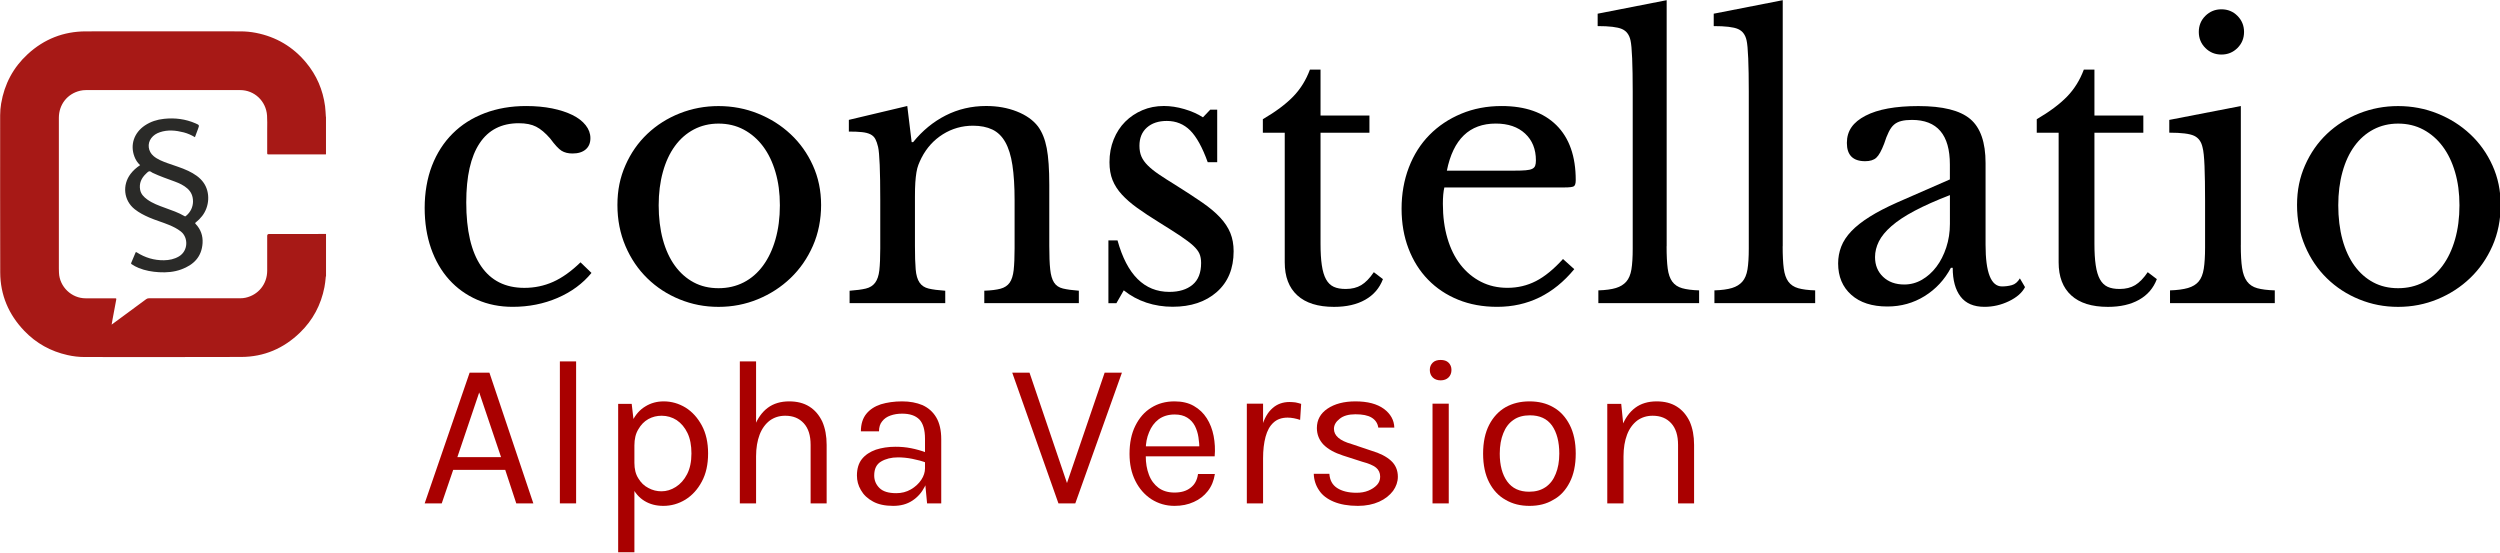 <?xml version="1.0" encoding="UTF-8" standalone="no"?>
<!DOCTYPE svg PUBLIC "-//W3C//DTD SVG 1.1//EN" "http://www.w3.org/Graphics/SVG/1.1/DTD/svg11.dtd">
<svg width="100%" height="100%" viewBox="0 0 950 210" version="1.1" xmlns="http://www.w3.org/2000/svg" xmlns:xlink="http://www.w3.org/1999/xlink" xml:space="preserve" xmlns:serif="http://www.serif.com/" style="fill-rule:evenodd;clip-rule:evenodd;stroke-linejoin:round;stroke-miterlimit:2;">
    <g transform="matrix(1,0,0,1,-37.071,-227.698)">
        <g transform="matrix(1.159,0,0,1.159,-97.992,8.22)">
            <g transform="matrix(1.21,0,0,1.21,16.903,95.038)">
                <path d="M242.62,151.9C240.25,154.8 237.18,157.06 233.42,158.68C229.66,160.3 225.61,161.1 221.25,161.1C217.75,161.1 214.54,160.46 211.61,159.17C208.67,157.88 206.15,156.07 204.04,153.73C201.93,151.39 200.3,148.57 199.14,145.27C197.99,141.97 197.41,138.31 197.41,134.29C197.41,130.27 198.07,126.26 199.39,122.86C200.71,119.46 202.57,116.56 204.98,114.16C207.39,111.75 210.29,109.91 213.68,108.62C217.08,107.33 220.82,106.69 224.91,106.69C227.48,106.69 229.82,106.91 231.93,107.33C234.04,107.76 235.87,108.35 237.42,109.11C238.97,109.87 240.17,110.79 241.03,111.88C241.89,112.97 242.32,114.14 242.32,115.39C242.32,116.71 241.89,117.73 241.03,118.46C240.17,119.19 238.99,119.55 237.47,119.55C236.28,119.55 235.29,119.3 234.5,118.81C233.71,118.32 232.69,117.21 231.43,115.5C230.11,113.98 228.84,112.91 227.62,112.29C226.4,111.66 224.83,111.35 222.92,111.35C218.24,111.35 214.69,113.16 212.29,116.79C209.88,120.42 208.68,125.76 208.68,132.81C208.68,140.39 210.02,146.15 212.69,150.07C215.36,153.99 219.27,155.96 224.41,155.96C227.18,155.96 229.78,155.42 232.22,154.33C234.66,153.24 237.13,151.48 239.64,149.04L242.61,151.91L242.62,151.9Z" style="fill-rule:nonzero;"/>
            </g>
            <g transform="matrix(1.21,0,0,1.21,16.903,95.038)">
                <path d="M277.04,106.7C280.8,106.7 284.36,107.38 287.72,108.73C291.08,110.08 294.03,111.94 296.57,114.32C299.11,116.69 301.12,119.51 302.6,122.78C304.08,126.04 304.83,129.62 304.83,133.51C304.83,137.4 304.09,141.23 302.6,144.59C301.12,147.95 299.1,150.86 296.57,153.29C294.03,155.73 291.08,157.64 287.72,159.03C284.36,160.42 280.8,161.11 277.04,161.11C273.28,161.11 269.83,160.43 266.51,159.08C263.18,157.73 260.26,155.83 257.76,153.39C255.25,150.95 253.27,148.03 251.82,144.64C250.37,141.24 249.64,137.54 249.64,133.51C249.64,129.48 250.36,126.03 251.82,122.73C253.27,119.43 255.25,116.6 257.76,114.22C260.27,111.85 263.18,110 266.51,108.68C269.84,107.36 273.35,106.7 277.04,106.7ZM277.04,111.45C274.6,111.45 272.37,111.98 270.36,113.03C268.35,114.09 266.63,115.59 265.22,117.53C263.8,119.48 262.71,121.82 261.96,124.55C261.2,127.29 260.82,130.3 260.82,133.6C260.82,136.9 261.2,140.13 261.96,142.9C262.72,145.67 263.81,148.03 265.22,149.97C266.64,151.92 268.34,153.42 270.31,154.47C272.29,155.53 274.53,156.05 277.04,156.05C279.55,156.05 281.82,155.52 283.87,154.47C285.91,153.42 287.66,151.9 289.11,149.92C290.56,147.94 291.68,145.57 292.47,142.8C293.26,140.03 293.66,136.96 293.66,133.6C293.66,130.24 293.26,127.3 292.47,124.6C291.68,121.9 290.56,119.57 289.11,117.63C287.66,115.69 285.91,114.17 283.87,113.08C281.83,111.99 279.55,111.45 277.04,111.45Z" style="fill-rule:nonzero;"/>
            </g>
            <g transform="matrix(1.21,0,0,1.21,16.903,95.038)">
                <path d="M330.26,144.58C330.26,147.28 330.32,149.41 330.46,150.96C330.59,152.51 330.94,153.7 331.5,154.52C332.06,155.35 332.88,155.89 333.97,156.15C335.06,156.41 336.56,156.61 338.47,156.74L338.47,160.1L312.55,160.1L312.55,156.74C314.4,156.61 315.86,156.41 316.95,156.15C318.04,155.89 318.88,155.36 319.47,154.57C320.06,153.78 320.44,152.66 320.61,151.21C320.77,149.76 320.86,147.78 320.86,145.27L320.86,132.11C320.86,124.26 320.66,119.48 320.27,117.77C320.07,116.91 319.82,116.2 319.53,115.64C319.23,115.08 318.79,114.65 318.19,114.35C317.59,114.05 316.84,113.86 315.91,113.76C314.99,113.66 313.8,113.61 312.35,113.61L312.35,110.44L328.18,106.68L329.37,116.47L329.77,116.47C332.28,113.37 335.21,110.96 338.57,109.25C341.93,107.54 345.59,106.68 349.55,106.68C352.58,106.68 355.35,107.17 357.86,108.16C360.37,109.15 362.28,110.5 363.6,112.22C364.72,113.74 365.51,115.7 365.97,118.11C366.43,120.52 366.66,123.83 366.66,128.05L366.66,144.57C366.66,147.27 366.74,149.4 366.91,150.95C367.07,152.5 367.42,153.69 367.95,154.51C368.48,155.34 369.29,155.88 370.37,156.14C371.46,156.4 372.89,156.6 374.67,156.73L374.67,160.09L349.05,160.09L349.05,156.73C350.9,156.67 352.36,156.48 353.45,156.19C354.54,155.89 355.36,155.35 355.92,154.56C356.48,153.77 356.84,152.63 357.01,151.15C357.17,149.67 357.26,147.7 357.26,145.26L357.26,132.2C357.26,128.44 357.06,125.28 356.67,122.7C356.28,120.12 355.63,118.05 354.74,116.47C353.85,114.89 352.68,113.75 351.23,113.06C349.78,112.37 348.03,112.02 345.99,112.02C343.02,112.02 340.3,112.8 337.83,114.34C335.36,115.89 333.43,118.02 332.04,120.72C331.71,121.38 331.43,122.01 331.2,122.6C330.97,123.19 330.79,123.89 330.66,124.68C330.53,125.47 330.43,126.38 330.36,127.4C330.29,128.42 330.26,129.72 330.26,131.31L330.26,144.58Z" style="fill-rule:nonzero;"/>
            </g>
            <g transform="matrix(1.21,0,0,1.21,16.903,95.038)">
                <path d="M384.86,160.11L382.68,160.11L382.68,143.1L385.15,143.1C387.72,152.4 392.4,157.05 399.2,157.05C401.84,157.05 403.93,156.41 405.48,155.12C407.03,153.83 407.8,151.87 407.8,149.23C407.8,148.24 407.65,147.4 407.35,146.71C407.05,146.02 406.49,145.29 405.67,144.53C404.84,143.77 403.69,142.9 402.21,141.91C400.73,140.92 398.76,139.67 396.32,138.15C394.08,136.76 392.13,135.48 390.48,134.29C388.83,133.1 387.45,131.9 386.33,130.68C385.21,129.46 384.37,128.16 383.81,126.77C383.25,125.38 382.97,123.77 382.97,121.92C382.97,119.68 383.35,117.62 384.11,115.74C384.87,113.86 385.91,112.26 387.23,110.94C388.55,109.62 390.1,108.58 391.88,107.82C393.66,107.06 395.6,106.68 397.72,106.68C399.5,106.68 401.35,106.96 403.26,107.52C405.17,108.08 406.85,108.82 408.3,109.75L410.28,107.67L412.16,107.67L412.16,121.91L409.59,121.91C408.14,117.89 406.56,115.02 404.84,113.3C403.12,111.59 401.01,110.73 398.51,110.73C396.27,110.73 394.47,111.32 393.12,112.51C391.77,113.7 391.09,115.35 391.09,117.46C391.09,118.58 391.27,119.55 391.63,120.38C391.99,121.21 392.57,122.01 393.36,122.8C394.15,123.59 395.16,124.4 396.38,125.22C397.6,126.05 399.07,126.99 400.78,128.04C403.61,129.82 406.04,131.4 408.05,132.79C410.06,134.17 411.69,135.54 412.95,136.89C414.2,138.24 415.13,139.64 415.72,141.09C416.31,142.54 416.61,144.19 416.61,146.04C416.61,150.72 415.09,154.4 412.06,157.07C409.03,159.74 405.04,161.08 400.09,161.08C395.14,161.08 390.53,159.6 386.84,156.63L384.86,160.09L384.86,160.11Z" style="fill-rule:nonzero;"/>
            </g>
            <g transform="matrix(1.21,0,0,1.21,16.903,95.038)">
                <path d="M424.53,113.92L424.53,110.26C428.02,108.22 430.76,106.17 432.74,104.13C434.72,102.09 436.23,99.65 437.29,96.81L440.16,96.81L440.16,109.27L453.41,109.27L453.41,113.92L440.16,113.92L440.16,143.99C440.16,146.3 440.27,148.24 440.51,149.83C440.74,151.41 441.12,152.68 441.65,153.64C442.18,154.6 442.87,155.27 443.73,155.67C444.59,156.07 445.67,156.26 446.99,156.26C448.64,156.26 450.04,155.91 451.19,155.22C452.34,154.53 453.48,153.36 454.6,151.71L457.07,153.59C456.15,156.03 454.55,157.89 452.27,159.18C450,160.47 447.18,161.11 443.81,161.11C439.46,161.11 436.14,160.07 433.87,157.99C431.59,155.91 430.46,152.93 430.46,149.04L430.46,113.92L424.53,113.92Z" style="fill-rule:nonzero;"/>
            </g>
            <g transform="matrix(1.21,0,0,1.21,16.903,95.038)">
                <path d="M508.9,150.91C503.29,157.7 496.34,161.1 488.03,161.1C484.14,161.1 480.61,160.46 477.45,159.17C474.28,157.88 471.56,156.07 469.29,153.73C467.01,151.39 465.25,148.59 464,145.32C462.75,142.06 462.12,138.45 462.12,134.49C462.12,130.53 462.78,126.74 464.1,123.31C465.42,119.88 467.28,116.95 469.69,114.51C472.1,112.07 474.96,110.16 478.3,108.77C481.63,107.38 485.27,106.69 489.23,106.69C495.63,106.69 500.57,108.42 504.07,111.88C507.56,115.34 509.31,120.3 509.31,126.77C509.31,127.69 509.13,128.25 508.77,128.45C508.41,128.65 507.57,128.75 506.25,128.75L473.71,128.75C473.58,129.28 473.48,129.92 473.41,130.68C473.34,131.44 473.31,132.28 473.31,133.2C473.31,136.63 473.72,139.75 474.55,142.55C475.37,145.35 476.56,147.74 478.11,149.72C479.66,151.7 481.51,153.23 483.65,154.32C485.79,155.41 488.18,155.95 490.82,155.95C493.59,155.95 496.16,155.34 498.54,154.12C500.91,152.9 503.35,150.91 505.86,148.14L508.93,150.91L508.9,150.91ZM492.58,124.2C493.9,124.2 494.95,124.17 495.75,124.1C496.54,124.04 497.13,123.9 497.53,123.7C497.93,123.5 498.19,123.22 498.32,122.86C498.45,122.5 498.52,122.02 498.52,121.43C498.52,118.4 497.55,115.97 495.6,114.16C493.65,112.35 491,111.44 487.64,111.44C480.52,111.44 476.1,115.69 474.39,124.2L492.59,124.2L492.58,124.2Z" style="fill-rule:nonzero;"/>
            </g>
            <g transform="matrix(1.21,0,0,1.21,16.903,95.038)">
                <path d="M533.93,144.68C533.93,147.19 534.03,149.2 534.23,150.71C534.43,152.23 534.84,153.41 535.47,154.27C536.1,155.13 536.99,155.72 538.14,156.05C539.29,156.38 540.83,156.58 542.74,156.64L542.74,160.1L515.44,160.1L515.44,156.64C517.42,156.58 519,156.36 520.19,156C521.38,155.64 522.32,155.06 523.01,154.27C523.7,153.48 524.16,152.38 524.4,150.96C524.63,149.54 524.75,147.68 524.75,145.37L524.75,102.74C524.75,99.18 524.7,96.2 524.6,93.79C524.5,91.38 524.35,89.75 524.15,88.89C523.82,87.37 523.04,86.35 521.83,85.82C520.61,85.29 518.42,85.03 515.25,85.03L515.25,81.67L533.95,78.01L533.95,144.68L533.93,144.68Z" style="fill-rule:nonzero;"/>
            </g>
            <g transform="matrix(1.21,0,0,1.21,16.903,95.038)">
                <path d="M565.38,144.68C565.38,147.19 565.48,149.2 565.68,150.71C565.88,152.23 566.29,153.41 566.92,154.27C567.55,155.13 568.44,155.72 569.59,156.05C570.74,156.38 572.28,156.58 574.19,156.64L574.19,160.1L546.89,160.1L546.89,156.64C548.87,156.58 550.45,156.36 551.64,156C552.83,155.64 553.77,155.06 554.46,154.27C555.15,153.48 555.61,152.38 555.85,150.96C556.08,149.54 556.2,147.68 556.2,145.37L556.2,102.74C556.2,99.18 556.15,96.2 556.05,93.79C555.95,91.38 555.8,89.75 555.6,88.89C555.27,87.37 554.49,86.35 553.28,85.82C552.06,85.29 549.87,85.03 546.7,85.03L546.7,81.67L565.4,78.01L565.4,144.68L565.38,144.68Z" style="fill-rule:nonzero;"/>
            </g>
            <g transform="matrix(1.21,0,0,1.21,16.903,95.038)">
                <path d="M610.69,126.58L610.69,122.52C610.69,114.48 607.26,110.45 600.4,110.45C599.28,110.45 598.32,110.55 597.53,110.75C596.74,110.95 596.08,111.28 595.55,111.74C595.02,112.2 594.54,112.86 594.12,113.72C593.69,114.58 593.28,115.63 592.88,116.89C592.15,118.8 591.45,120.07 590.75,120.7C590.06,121.33 589.05,121.64 587.73,121.64C584.43,121.64 582.78,119.99 582.78,116.69C582.78,113.39 584.46,111.07 587.82,109.32C591.18,107.57 595.96,106.7 602.16,106.7C608.75,106.7 613.44,107.87 616.21,110.21C618.98,112.55 620.36,116.53 620.36,122.13L620.36,144.29C620.36,151.81 621.84,155.57 624.81,155.57C625.73,155.57 626.62,155.46 627.48,155.22C628.34,154.99 629.06,154.38 629.66,153.39L631.05,155.76C630.26,157.28 628.81,158.55 626.7,159.57C624.59,160.59 622.38,161.1 620.07,161.1C617.17,161.1 615.01,160.18 613.59,158.33C612.17,156.48 611.46,153.88 611.46,150.52L610.97,150.52C609.25,153.75 606.88,156.31 603.85,158.19C600.82,160.07 597.45,161.01 593.76,161.01C589.61,161.01 586.34,159.96 583.97,157.84C581.6,155.73 580.41,152.89 580.41,149.33C580.41,147.75 580.69,146.23 581.25,144.78C581.81,143.33 582.72,141.95 583.97,140.63C585.22,139.31 586.87,138.01 588.92,136.72C590.96,135.43 593.47,134.13 596.44,132.81L610.68,126.58L610.69,126.58ZM610.69,130.83C606.93,132.28 603.75,133.7 601.14,135.08C598.53,136.46 596.44,137.85 594.86,139.23C593.28,140.61 592.14,142 591.45,143.38C590.76,144.77 590.41,146.18 590.41,147.63C590.41,149.81 591.14,151.59 592.59,152.97C594.04,154.35 595.95,155.05 598.33,155.05C600.04,155.05 601.64,154.62 603.13,153.76C604.61,152.9 605.92,151.73 607.04,150.25C608.16,148.77 609.05,147.02 609.71,145.01C610.37,143 610.7,140.87 610.7,138.63L610.7,130.82L610.69,130.83Z" style="fill-rule:nonzero;"/>
            </g>
            <g transform="matrix(1.21,0,0,1.21,16.903,95.038)">
                <path d="M634.23,113.92L634.23,110.26C637.72,108.22 640.46,106.17 642.44,104.13C644.42,102.09 645.93,99.65 646.99,96.81L649.86,96.81L649.86,109.27L663.11,109.27L663.11,113.92L649.86,113.92L649.86,143.99C649.86,146.3 649.97,148.24 650.21,149.83C650.44,151.41 650.82,152.68 651.35,153.64C651.88,154.6 652.57,155.27 653.43,155.67C654.29,156.07 655.37,156.26 656.69,156.26C658.34,156.26 659.74,155.91 660.89,155.22C662.04,154.53 663.18,153.36 664.3,151.71L666.77,153.59C665.85,156.03 664.25,157.89 661.97,159.18C659.69,160.47 656.88,161.11 653.51,161.11C649.16,161.11 645.84,160.07 643.57,157.99C641.29,155.91 640.16,152.93 640.16,149.04L640.16,113.92L634.23,113.92Z" style="fill-rule:nonzero;"/>
            </g>
            <g transform="matrix(1.21,0,0,1.21,16.903,95.038)">
                <path d="M689.52,144.38C689.52,146.95 689.63,149.01 689.87,150.56C690.1,152.11 690.55,153.33 691.21,154.22C691.87,155.11 692.79,155.72 693.98,156.05C695.17,156.38 696.75,156.58 698.73,156.64L698.73,160.1L670.34,160.1L670.34,156.64C672.32,156.58 673.93,156.36 675.19,156C676.44,155.64 677.42,155.05 678.11,154.22C678.8,153.4 679.26,152.24 679.49,150.76C679.72,149.28 679.84,147.38 679.84,145.07L679.84,132.41C679.84,128.59 679.79,125.44 679.69,122.96C679.59,120.49 679.41,118.79 679.15,117.87C678.82,116.35 678.06,115.31 676.87,114.75C675.68,114.19 673.44,113.91 670.14,113.91L670.14,110.45L689.53,106.69L689.53,144.38L689.52,144.38ZM678.14,86.61C678.14,84.9 678.73,83.44 679.92,82.26C681.11,81.08 682.56,80.48 684.27,80.48C685.98,80.48 687.44,81.07 688.62,82.26C689.8,83.45 690.4,84.9 690.4,86.61C690.4,88.32 689.81,89.78 688.62,90.96C687.43,92.15 685.98,92.74 684.27,92.74C682.56,92.74 681.1,92.15 679.92,90.96C678.73,89.77 678.14,88.32 678.14,86.61Z" style="fill-rule:nonzero;"/>
            </g>
            <g transform="matrix(1.21,0,0,1.21,16.903,95.038)">
                <path d="M732.15,106.7C735.91,106.7 739.47,107.38 742.83,108.73C746.19,110.08 749.14,111.94 751.68,114.32C754.22,116.69 756.23,119.51 757.71,122.78C759.19,126.04 759.94,129.62 759.94,133.51C759.94,137.4 759.2,141.23 757.71,144.59C756.23,147.95 754.21,150.86 751.68,153.29C749.14,155.73 746.19,157.64 742.83,159.03C739.47,160.42 735.91,161.11 732.15,161.11C728.39,161.11 724.94,160.43 721.62,159.08C718.29,157.73 715.37,155.83 712.87,153.39C710.36,150.95 708.38,148.03 706.94,144.64C705.49,141.24 704.76,137.54 704.76,133.51C704.76,129.48 705.48,126.03 706.94,122.73C708.39,119.43 710.37,116.6 712.87,114.22C715.38,111.85 718.29,110 721.62,108.68C724.95,107.36 728.46,106.7 732.15,106.7ZM732.15,111.45C729.71,111.45 727.48,111.98 725.47,113.03C723.46,114.09 721.74,115.59 720.33,117.53C718.91,119.48 717.82,121.82 717.07,124.55C716.31,127.29 715.93,130.3 715.93,133.6C715.93,136.9 716.31,140.13 717.07,142.9C717.83,145.67 718.92,148.03 720.33,149.97C721.75,151.92 723.45,153.42 725.42,154.47C727.4,155.53 729.64,156.05 732.15,156.05C734.66,156.05 736.93,155.52 738.98,154.47C741.02,153.42 742.77,151.9 744.22,149.92C745.67,147.94 746.79,145.57 747.58,142.8C748.37,140.03 748.77,136.96 748.77,133.6C748.77,130.24 748.37,127.3 747.58,124.6C746.79,121.9 745.67,119.57 744.22,117.63C742.77,115.69 741.02,114.17 738.98,113.08C736.94,111.99 734.66,111.45 732.15,111.45Z" style="fill-rule:nonzero;"/>
            </g>
            <g transform="matrix(1.21,0,0,1.21,16.903,95.038)">
                <path d="M170.67,109.61L170.67,119.78C170.62,119.78 170.57,119.79 170.51,119.79L155.03,119.79C154.72,119.79 154.74,119.64 154.74,119.43L154.74,113.01C154.74,111.76 154.79,110.51 154.7,109.27C154.44,105.35 151.27,102.37 147.43,102.37L105.59,102.37C105.06,102.37 104.54,102.43 104.03,102.55C100.57,103.38 98.3,106.28 98.29,109.87L98.29,150.73C98.29,151.11 98.29,151.49 98.32,151.87C98.48,155.68 101.73,158.79 105.53,158.79L113.53,158.79C113.8,158.79 113.9,158.83 113.84,159.13C113.5,160.89 113.17,162.66 112.85,164.42C112.76,164.9 112.68,165.37 112.59,165.92C112.73,165.82 112.79,165.78 112.85,165.73C115.88,163.5 118.92,161.27 121.94,159.03C122.17,158.86 122.4,158.78 122.69,158.78L147.43,158.78C147.9,158.78 148.37,158.74 148.84,158.64C152.35,157.88 154.73,154.93 154.74,151.33L154.74,141.87C154.74,141.53 154.917,141.36 155.27,141.36L167.25,141.36C168.39,141.36 169.53,141.36 170.68,141.35L170.68,152.86C170.54,152.92 170.61,153.04 170.6,153.13C170.52,154.02 170.42,154.91 170.25,155.78C169.31,160.58 167.12,164.71 163.6,168.11C159.18,172.38 153.87,174.66 147.72,174.68C133.57,174.74 119.43,174.7 105.28,174.7C103.73,174.7 102.19,174.52 100.67,174.18C96.09,173.16 92.15,170.99 88.9,167.59C84.68,163.17 82.42,157.89 82.4,151.77C82.35,137.59 82.39,123.4 82.38,109.22C82.38,108.14 82.47,107.07 82.65,106.01C83.54,100.72 85.93,96.22 89.88,92.6C94.31,88.54 99.58,86.47 105.58,86.46C119.54,86.43 133.5,86.45 147.46,86.46C148.88,86.46 150.29,86.59 151.68,86.86C157.17,87.94 161.73,90.63 165.3,94.94C168.14,98.36 169.83,102.3 170.42,106.71C170.55,107.67 170.56,108.64 170.64,109.61L170.67,109.61Z" style="fill:rgb(167,25,22);fill-rule:nonzero;"/>
            </g>
            <g transform="matrix(1.21,0,0,1.21,16.903,95.038)">
                <path d="M135.16,115.13C134.2,114.56 133.2,114.11 132.13,113.83C129.98,113.28 127.82,113.06 125.66,113.79C124.73,114.1 123.93,114.6 123.33,115.39C122.2,116.87 122.46,118.99 123.93,120.23C125.02,121.16 126.33,121.65 127.65,122.14C129.55,122.84 131.51,123.38 133.35,124.26C134.98,125.05 136.5,126 137.55,127.53C139.33,130.12 139.13,133.92 137.1,136.51C136.6,137.15 136.02,137.73 135.38,138.23C135.16,138.4 135.19,138.47 135.37,138.66C136.74,140.11 137.35,141.85 137.23,143.83C137,147.56 134.8,149.74 131.46,150.96C129.52,151.67 127.5,151.84 125.45,151.72C123.54,151.61 121.68,151.29 119.9,150.56C119.24,150.29 118.62,149.96 118.03,149.56C117.86,149.44 117.82,149.34 117.91,149.15C118.3,148.25 118.69,147.35 119.05,146.44C119.15,146.19 119.24,146.24 119.41,146.35C121.66,147.78 124.11,148.52 126.78,148.48C128.21,148.46 129.58,148.18 130.84,147.43C133.36,145.92 133.41,142.31 131.34,140.68C130.36,139.91 129.26,139.37 128.12,138.9C126.34,138.16 124.48,137.64 122.72,136.87C121.35,136.27 120.02,135.59 118.84,134.65C115.79,132.23 115.48,128.05 117.69,125.12C118.05,124.65 118.44,124.21 118.88,123.81C119.32,123.41 119.79,123.06 120.31,122.71C119.59,122.06 119.09,121.27 118.76,120.38C117.56,117.21 118.65,113.94 121.59,111.96C123.16,110.91 124.92,110.35 126.77,110.16C129.73,109.84 132.61,110.2 135.35,111.4C136.38,111.85 136.38,111.86 135.99,112.91C135.72,113.63 135.45,114.36 135.17,115.11L135.16,115.13ZM134.64,132.63C134.65,131.05 134.12,129.94 133.12,129.04C132.14,128.17 130.98,127.63 129.77,127.18C127.72,126.42 125.65,125.72 123.67,124.78C123.36,124.63 123.06,124.28 122.74,124.38C122.42,124.48 122.15,124.8 121.88,125.05C120.65,126.22 120,127.63 120.31,129.36C120.52,130.54 121.3,131.33 122.22,132C123.68,133.06 125.36,133.66 127.03,134.27C128.85,134.93 130.69,135.55 132.37,136.54C132.55,136.65 132.63,136.55 132.74,136.46C134.02,135.41 134.6,134.03 134.64,132.62L134.64,132.63Z" style="fill:rgb(42,42,40);fill-rule:nonzero;"/>
            </g>
        </g>
        <g transform="matrix(1.236,0,0,1.236,-34.021,-129.355)">
            <g transform="matrix(64,0,0,64,186.416,443.638)">
                <path d="M0.026,-0L0.242,-0.628L0.337,-0.628L0.548,-0L0.466,-0L0.413,-0.161L0.163,-0.161L0.108,-0L0.026,-0ZM0.183,-0.222L0.393,-0.222L0.288,-0.533L0.183,-0.222Z" style="fill:rgb(169,0,0);fill-rule:nonzero;"/>
            </g>
            <g transform="matrix(64,0,0,64,223.184,443.638)">
                <rect x="0.101" y="-0.682" width="0.078" height="0.682" style="fill:rgb(169,0,0);fill-rule:nonzero;"/>
            </g>
            <g transform="matrix(64,0,0,64,241.104,443.638)">
                <path d="M0.318,0.012C0.283,0.012 0.253,0.004 0.227,-0.012C0.201,-0.028 0.181,-0.051 0.167,-0.082C0.153,-0.113 0.146,-0.151 0.146,-0.195L0.179,-0.195C0.179,-0.165 0.185,-0.14 0.198,-0.12C0.21,-0.1 0.226,-0.084 0.246,-0.074C0.266,-0.063 0.287,-0.058 0.309,-0.058C0.333,-0.058 0.356,-0.065 0.378,-0.079C0.4,-0.093 0.418,-0.113 0.432,-0.14C0.446,-0.167 0.453,-0.2 0.453,-0.24C0.453,-0.278 0.447,-0.311 0.434,-0.338C0.421,-0.365 0.404,-0.385 0.382,-0.4C0.36,-0.414 0.336,-0.421 0.31,-0.421C0.287,-0.421 0.266,-0.416 0.246,-0.405C0.226,-0.394 0.21,-0.377 0.198,-0.356C0.185,-0.335 0.179,-0.309 0.179,-0.278L0.146,-0.278C0.146,-0.324 0.154,-0.363 0.169,-0.395C0.184,-0.426 0.205,-0.45 0.232,-0.466C0.258,-0.482 0.287,-0.49 0.32,-0.49C0.357,-0.49 0.392,-0.48 0.425,-0.46C0.457,-0.44 0.483,-0.411 0.503,-0.374C0.523,-0.337 0.533,-0.292 0.533,-0.24C0.533,-0.187 0.523,-0.142 0.503,-0.105C0.483,-0.067 0.456,-0.038 0.424,-0.018C0.391,0.002 0.356,0.012 0.318,0.012ZM0.101,0.235L0.101,-0.478L0.166,-0.478L0.179,-0.366L0.179,0.235L0.101,0.235Z" style="fill:rgb(169,0,0);fill-rule:nonzero;"/>
            </g>
            <g transform="matrix(64,0,0,64,278.512,443.638)">
                <path d="M0.441,-0L0.441,-0.281C0.441,-0.327 0.43,-0.361 0.408,-0.385C0.386,-0.409 0.357,-0.421 0.319,-0.421C0.29,-0.421 0.266,-0.413 0.245,-0.398C0.224,-0.382 0.207,-0.359 0.196,-0.33C0.185,-0.301 0.179,-0.266 0.179,-0.226L0.149,-0.226C0.149,-0.282 0.156,-0.329 0.171,-0.369C0.186,-0.408 0.207,-0.438 0.235,-0.459C0.263,-0.48 0.298,-0.49 0.338,-0.49C0.376,-0.49 0.408,-0.482 0.435,-0.465C0.462,-0.448 0.482,-0.424 0.497,-0.393C0.511,-0.361 0.518,-0.324 0.518,-0.281L0.518,-0L0.441,-0ZM0.101,-0L0.101,-0.682L0.179,-0.682L0.179,-0L0.101,-0Z" style="fill:rgb(169,0,0);fill-rule:nonzero;"/>
            </g>
            <g transform="matrix(64,0,0,64,317.136,443.638)">
                <path d="M0.397,-0L0.387,-0.105L0.387,-0.31C0.387,-0.353 0.378,-0.384 0.36,-0.403C0.341,-0.422 0.314,-0.431 0.277,-0.431C0.256,-0.431 0.238,-0.428 0.221,-0.422C0.204,-0.416 0.191,-0.407 0.181,-0.394C0.171,-0.382 0.166,-0.366 0.166,-0.346L0.079,-0.346C0.079,-0.381 0.088,-0.409 0.105,-0.43C0.122,-0.451 0.145,-0.466 0.175,-0.476C0.205,-0.485 0.239,-0.49 0.277,-0.49C0.314,-0.49 0.346,-0.484 0.375,-0.472C0.403,-0.459 0.425,-0.44 0.441,-0.413C0.457,-0.386 0.465,-0.351 0.465,-0.308L0.465,-0L0.397,-0ZM0.234,0.012C0.195,0.012 0.162,0.005 0.137,-0.009C0.111,-0.023 0.092,-0.041 0.079,-0.064C0.066,-0.086 0.06,-0.109 0.06,-0.134C0.06,-0.166 0.068,-0.193 0.084,-0.213C0.1,-0.233 0.123,-0.248 0.151,-0.258C0.179,-0.267 0.21,-0.272 0.245,-0.272C0.27,-0.272 0.295,-0.27 0.32,-0.265C0.345,-0.26 0.37,-0.253 0.394,-0.244L0.394,-0.195C0.374,-0.203 0.351,-0.209 0.326,-0.214C0.301,-0.219 0.278,-0.221 0.257,-0.221C0.225,-0.221 0.198,-0.214 0.176,-0.201C0.154,-0.188 0.143,-0.166 0.143,-0.134C0.143,-0.111 0.151,-0.091 0.168,-0.074C0.185,-0.057 0.212,-0.049 0.249,-0.049C0.275,-0.049 0.298,-0.055 0.319,-0.067C0.34,-0.079 0.357,-0.095 0.369,-0.113C0.381,-0.131 0.387,-0.15 0.387,-0.168L0.406,-0.168C0.406,-0.136 0.399,-0.106 0.385,-0.079C0.371,-0.052 0.352,-0.03 0.326,-0.013C0.3,0.004 0.27,0.012 0.234,0.012Z" style="fill:rgb(169,0,0);fill-rule:nonzero;"/>
            </g>
            <g transform="matrix(64,0,0,64,367.568,443.638)">
                <path d="M0.276,-0.083L0.462,-0.628L0.545,-0.628L0.321,-0L0.24,-0L0.018,-0.628L0.101,-0.628L0.286,-0.083L0.276,-0.083Z" style="fill:rgb(169,0,0);fill-rule:nonzero;"/>
            </g>
            <g transform="matrix(64,0,0,64,401.52,443.638)">
                <path d="M0.267,0.012C0.226,0.012 0.189,0.001 0.156,-0.02C0.124,-0.041 0.098,-0.07 0.079,-0.108C0.06,-0.146 0.051,-0.189 0.051,-0.238C0.051,-0.29 0.06,-0.335 0.079,-0.373C0.098,-0.411 0.123,-0.44 0.156,-0.46C0.188,-0.48 0.225,-0.49 0.267,-0.49C0.303,-0.49 0.334,-0.483 0.36,-0.468C0.386,-0.453 0.406,-0.434 0.422,-0.409C0.438,-0.384 0.449,-0.355 0.455,-0.324C0.461,-0.292 0.463,-0.26 0.46,-0.226L0.114,-0.226L0.114,-0.274L0.409,-0.274L0.386,-0.259C0.387,-0.279 0.385,-0.298 0.382,-0.318C0.379,-0.338 0.373,-0.356 0.365,-0.372C0.356,-0.389 0.344,-0.402 0.328,-0.412C0.312,-0.422 0.292,-0.427 0.268,-0.427C0.237,-0.427 0.212,-0.419 0.191,-0.404C0.17,-0.388 0.155,-0.367 0.145,-0.342C0.134,-0.316 0.129,-0.289 0.129,-0.259L0.129,-0.227C0.129,-0.194 0.134,-0.164 0.144,-0.138C0.154,-0.111 0.17,-0.09 0.19,-0.075C0.21,-0.06 0.236,-0.052 0.267,-0.052C0.298,-0.052 0.324,-0.059 0.344,-0.075C0.364,-0.09 0.376,-0.112 0.38,-0.141L0.461,-0.141C0.456,-0.109 0.445,-0.082 0.427,-0.059C0.409,-0.036 0.387,-0.019 0.36,-0.007C0.332,0.006 0.301,0.012 0.267,0.012Z" style="fill:rgb(169,0,0);fill-rule:nonzero;"/>
            </g>
            <g transform="matrix(64,0,0,64,434.384,443.638)">
                <path d="M0.101,-0L0.101,-0.479L0.179,-0.479L0.179,-0L0.101,-0ZM0.155,-0.216C0.155,-0.277 0.161,-0.327 0.173,-0.367C0.184,-0.407 0.201,-0.437 0.224,-0.457C0.246,-0.477 0.274,-0.487 0.306,-0.487C0.317,-0.487 0.326,-0.486 0.335,-0.485C0.344,-0.483 0.353,-0.481 0.362,-0.478L0.357,-0.401C0.348,-0.404 0.338,-0.407 0.327,-0.409C0.316,-0.411 0.306,-0.412 0.297,-0.412C0.269,-0.412 0.246,-0.404 0.229,-0.388C0.211,-0.372 0.199,-0.349 0.191,-0.32C0.183,-0.29 0.179,-0.256 0.179,-0.216L0.155,-0.216Z" style="fill:rgb(169,0,0);fill-rule:nonzero;"/>
            </g>
            <g transform="matrix(64,0,0,64,457.52,443.638)">
                <path d="M0.273,0.012C0.227,0.012 0.188,0.005 0.157,-0.008C0.126,-0.021 0.102,-0.039 0.087,-0.062C0.071,-0.085 0.062,-0.112 0.061,-0.142L0.136,-0.142C0.138,-0.112 0.15,-0.089 0.173,-0.074C0.196,-0.059 0.227,-0.051 0.266,-0.051C0.287,-0.051 0.306,-0.054 0.323,-0.061C0.34,-0.068 0.354,-0.077 0.365,-0.089C0.375,-0.1 0.38,-0.113 0.38,-0.128C0.38,-0.147 0.373,-0.161 0.36,-0.172C0.346,-0.183 0.324,-0.192 0.294,-0.2L0.201,-0.23C0.161,-0.243 0.13,-0.26 0.108,-0.282C0.087,-0.304 0.076,-0.331 0.076,-0.362C0.076,-0.401 0.093,-0.432 0.127,-0.455C0.161,-0.478 0.206,-0.49 0.261,-0.49C0.32,-0.49 0.365,-0.478 0.398,-0.454C0.43,-0.43 0.447,-0.4 0.448,-0.364L0.371,-0.364C0.368,-0.385 0.357,-0.401 0.339,-0.412C0.321,-0.423 0.295,-0.428 0.261,-0.428C0.229,-0.428 0.203,-0.421 0.185,-0.406C0.167,-0.392 0.158,-0.376 0.158,-0.358C0.158,-0.325 0.186,-0.301 0.243,-0.285L0.338,-0.253C0.379,-0.241 0.41,-0.225 0.432,-0.205C0.454,-0.185 0.465,-0.159 0.465,-0.128C0.465,-0.104 0.457,-0.081 0.442,-0.06C0.426,-0.039 0.404,-0.021 0.375,-0.008C0.346,0.005 0.312,0.012 0.273,0.012Z" style="fill:rgb(169,0,0);fill-rule:nonzero;"/>
            </g>
            <g transform="matrix(64,0,0,64,491.152,443.638)">
                <path d="M0.145,-0.591C0.129,-0.591 0.116,-0.596 0.107,-0.605C0.098,-0.614 0.093,-0.626 0.093,-0.641C0.093,-0.656 0.098,-0.667 0.107,-0.676C0.116,-0.685 0.129,-0.689 0.145,-0.689C0.161,-0.689 0.174,-0.685 0.183,-0.676C0.192,-0.667 0.197,-0.656 0.197,-0.641C0.197,-0.626 0.192,-0.614 0.183,-0.605C0.174,-0.596 0.161,-0.591 0.145,-0.591ZM0.106,-0L0.106,-0.479L0.184,-0.479L0.184,-0L0.106,-0Z" style="fill:rgb(169,0,0);fill-rule:nonzero;"/>
            </g>
            <g transform="matrix(64,0,0,64,510.224,443.638)">
                <path d="M0.274,0.012C0.231,0.012 0.193,0.003 0.159,-0.017C0.126,-0.035 0.099,-0.064 0.08,-0.101C0.061,-0.138 0.051,-0.184 0.051,-0.239C0.051,-0.294 0.061,-0.34 0.08,-0.377C0.099,-0.414 0.126,-0.443 0.159,-0.462C0.193,-0.481 0.231,-0.49 0.274,-0.49C0.317,-0.49 0.355,-0.481 0.388,-0.462C0.422,-0.443 0.448,-0.414 0.467,-0.377C0.486,-0.34 0.496,-0.294 0.496,-0.239C0.496,-0.184 0.486,-0.138 0.467,-0.101C0.448,-0.064 0.422,-0.035 0.388,-0.017C0.355,0.003 0.317,0.012 0.274,0.012ZM0.272,-0.056C0.303,-0.056 0.329,-0.063 0.351,-0.078C0.373,-0.093 0.389,-0.114 0.4,-0.142C0.411,-0.169 0.417,-0.201 0.417,-0.239C0.417,-0.296 0.405,-0.341 0.382,-0.374C0.358,-0.407 0.323,-0.423 0.276,-0.423C0.245,-0.423 0.218,-0.416 0.197,-0.401C0.175,-0.386 0.159,-0.365 0.148,-0.337C0.137,-0.31 0.131,-0.277 0.131,-0.239C0.131,-0.183 0.143,-0.138 0.167,-0.105C0.191,-0.072 0.226,-0.056 0.272,-0.056Z" style="fill:rgb(169,0,0);fill-rule:nonzero;"/>
            </g>
            <g transform="matrix(64,0,0,64,545.2,443.638)">
                <path d="M0.441,-0L0.441,-0.281C0.441,-0.327 0.43,-0.361 0.408,-0.385C0.386,-0.409 0.357,-0.421 0.319,-0.421C0.29,-0.421 0.266,-0.413 0.245,-0.398C0.224,-0.382 0.207,-0.359 0.196,-0.33C0.185,-0.301 0.179,-0.266 0.179,-0.226L0.149,-0.226C0.149,-0.282 0.156,-0.329 0.171,-0.369C0.186,-0.408 0.207,-0.438 0.235,-0.459C0.263,-0.48 0.298,-0.49 0.338,-0.49C0.376,-0.49 0.408,-0.482 0.435,-0.465C0.462,-0.448 0.482,-0.424 0.497,-0.393C0.511,-0.361 0.518,-0.324 0.518,-0.281L0.518,-0L0.441,-0ZM0.101,-0L0.101,-0.478L0.168,-0.478L0.179,-0.368L0.179,-0L0.101,-0Z" style="fill:rgb(169,0,0);fill-rule:nonzero;"/>
            </g>
        </g>
    </g>
</svg>
